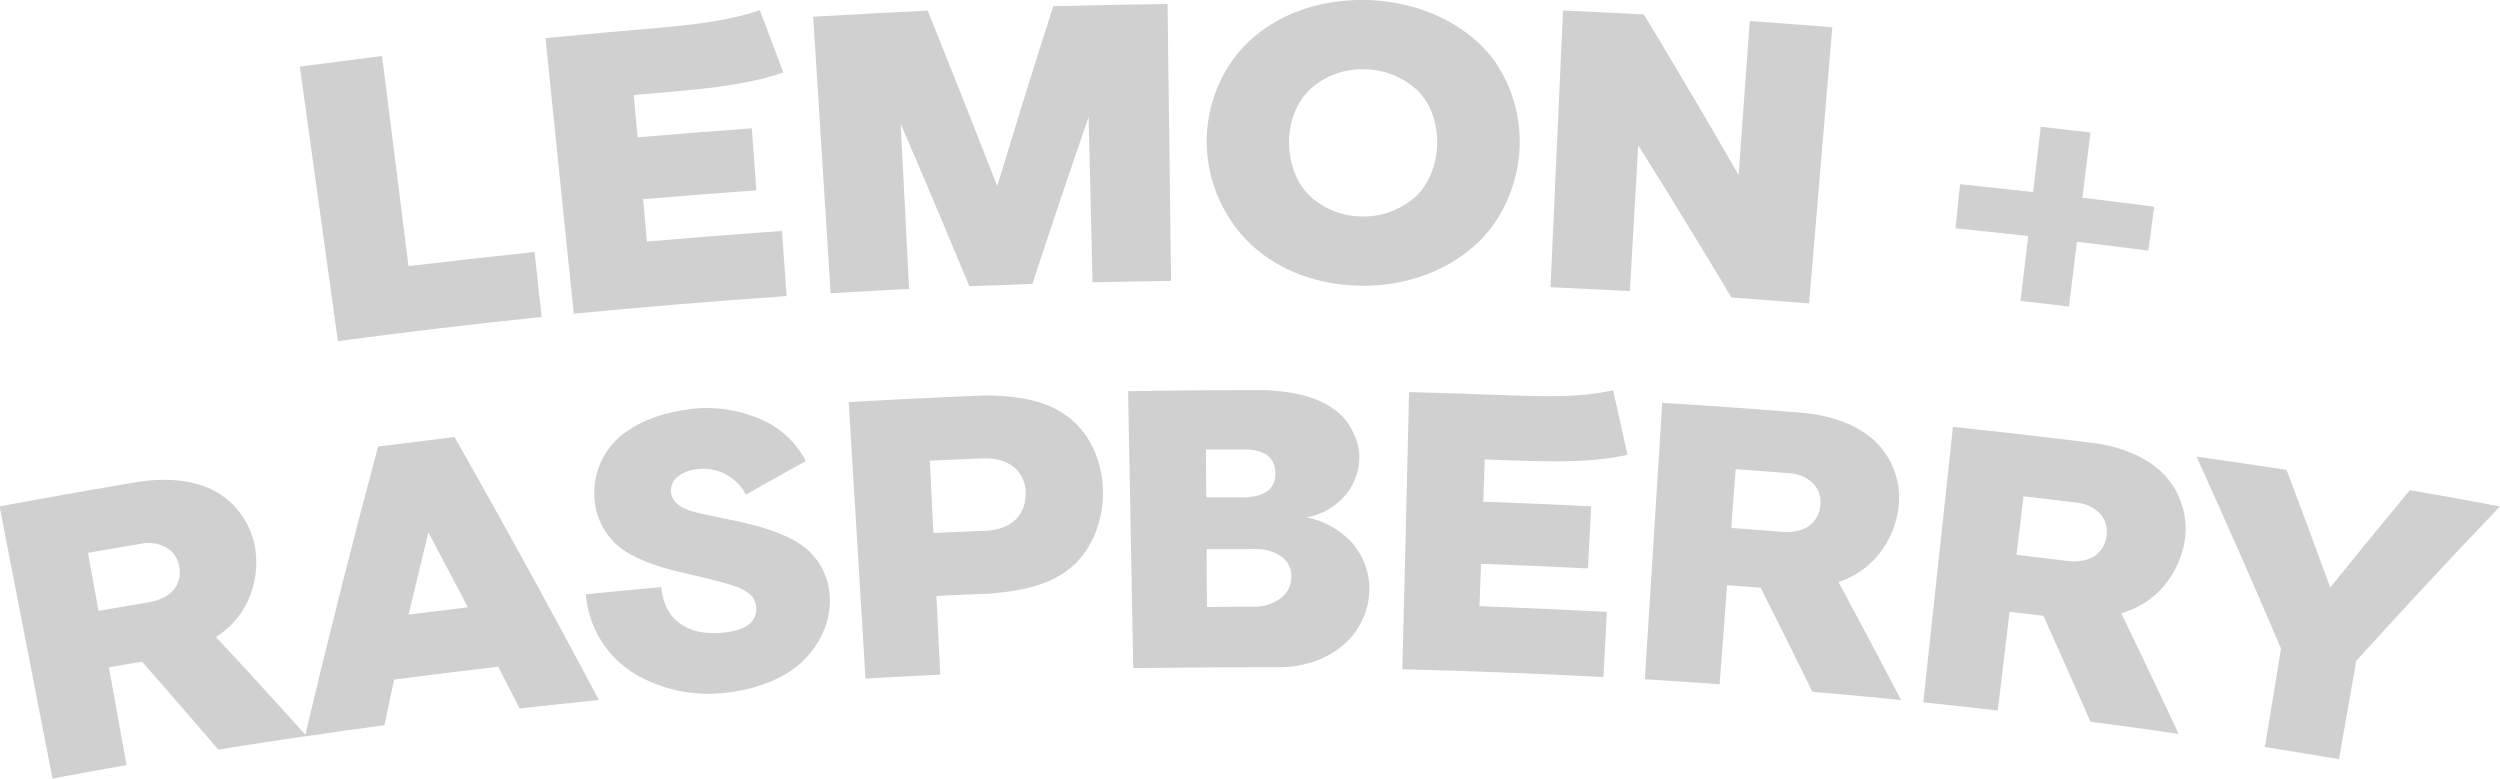 <svg xmlns="http://www.w3.org/2000/svg" viewBox="0 0 708.75 220.72"><defs><style>.cls-1{fill:#d0d0d0;}</style></defs><g id="Layer_2" data-name="Layer 2"><g id="Layer_1-2" data-name="Layer 1"><path class="cls-1" d="M151.55,71.45q1,9.21,2,18.41-28.92,3-57.76,6.84L85,18.87q11.65-1.53,23.31-3l7.5,59.57q17.85-2.14,35.73-4"/><path class="cls-1" d="M154.64,10.8q16.11-1.56,32.24-2.92c9.59-.9,19.36-1.85,28.52-5q3.36,8.84,6.68,17.66c-10.56,3.61-22,4.59-33,5.6-3.76.3-5.64.46-9.4.79.43,4.78.65,7.17,1.08,12q16.19-1.38,32.38-2.55.65,8.77,1.28,17.57-16,1.16-32.09,2.52c.44,4.79.65,7.18,1.08,12q19.13-1.64,38.27-3L223,83.94q-30.22,2.09-60.35,5-4-39.06-8-78.14"/><path class="cls-1" d="M331,1.11,332,79.64q-11.14.15-22.27.39l-1.11-46.88q-8.14,23.61-15.94,47.34-8.94.3-17.88.65Q265.21,58,255.33,35.07l2.4,46.84q-11.13.57-22.25,1.23Q233,43.94,230.54,4.75,246.74,3.79,263,3,273,27.82,282.72,52.76q7.74-25.56,15.86-51,16.23-.42,32.46-.63"/><path class="cls-1" d="M417.29,70.31c-8.75,7.37-20.15,10.88-31.64,10.69s-22.62-3.92-31-11.69a40.58,40.58,0,0,1-12.55-29c-.07-10.65,4.37-21.78,12.56-29.1C363.44,3.3,375.21-.18,387,0s23.58,4.19,32.22,12.22c8,7.46,12,18.73,11.59,29.48s-5.18,21.59-13.51,28.6M402,25.78a22.32,22.32,0,0,0-15.31-6.14,21.86,21.86,0,0,0-15.25,5.65c-4.27,4-6,10-6,15s1.56,10.95,5.7,15.07a21.73,21.73,0,0,0,14.83,6,22.13,22.13,0,0,0,15.26-5.53c4.33-4,6.07-9.92,6.21-14.88s-1.3-11-5.47-15.18"/><path class="cls-1" d="M512.88,86q-11-.87-22-1.66-13-21.72-26.45-43.14-1.17,20.67-2.36,41.34-11.25-.61-22.5-1.11l3.54-78.46q11.46.51,22.93,1.13,13.68,22.61,26.86,45.51l3.15-43.65q11.71.84,23.41,1.77Z"/><path class="cls-1" d="M610.72,58.59c-.67,5-1,7.48-1.67,12.46q-10.11-1.3-20.23-2.52-1.14,9.19-2.27,18.38c-5.49-.66-8.24-1-13.73-1.59L575,66.93q-10.31-1.16-20.63-2.21c.53-5,.79-7.49,1.31-12.5Q566,53.29,576.4,54.44q1.07-9.24,2.15-18.5c5.63.63,8.45,1,14.09,1.63l-2.28,18.49q10.18,1.21,20.36,2.53"/><path class="cls-1" d="M40.33,187.56c-3.78.64-5.67,1-9.45,1.63l5,27.72q-10.49,1.84-21,3.81-7.5-38.58-15-77.15,19.54-3.63,39.16-6.93c7.84-1.25,17-.85,23.7,3.71a22.64,22.64,0,0,1,9.64,15.34,26.33,26.33,0,0,1-1.77,13.89,23.85,23.85,0,0,1-9.4,11q13,13.95,25.69,28.1-12.52,1.83-25,3.84-10.77-12.56-21.69-25M42,170.76c3.41-.57,5.94-1.86,7.48-3.86a7.75,7.75,0,0,0,1.38-6c-.79-5.59-6.29-7.84-11.49-6.64-5.77,1-8.66,1.46-14.43,2.48q1.5,8.22,3,16.46c5.63-1,8.44-1.48,14.07-2.42"/><path class="cls-1" d="M111.74,192.65c-1.11,5.18-1.67,7.76-2.76,12.94q-11.26,1.53-22.53,3.17,9.75-41.25,20.75-82.18,10.83-1.38,21.67-2.68,21,37,40.92,74.54-11.25,1.16-22.49,2.41c-2.41-4.74-3.62-7.12-6.05-11.85q-14.76,1.74-29.51,3.65m9.71-41.74q-2.85,11.66-5.62,23.33,8.42-1.06,16.82-2.08-5.58-10.65-11.2-21.25"/><path class="cls-1" d="M187.47,166.44c.45,4.84,2.38,8.42,5.76,10.65,2.93,1.92,6.71,2.68,11.25,2.31,6.93-.55,10.22-3,9.88-7.41q-.27-3.47-4.87-5.36c-1.93-.83-6.61-2.14-14-3.82-5.78-1.31-11.8-2.88-17-5.8a19.27,19.27,0,0,1-9.92-15.17,21.15,21.15,0,0,1,7.62-18.43c5.92-4.67,13-6.68,20.24-7.52a38.24,38.24,0,0,1,18.85,2.82,25.65,25.65,0,0,1,13.17,12q-8.53,4.71-17,9.53A13.49,13.49,0,0,0,197.86,133a10.53,10.53,0,0,0-5.44,1.92,4.93,4.93,0,0,0-2.21,4.58q.31,3.47,5.2,5.19c1.56.62,5.57,1.39,11.59,2.66,6.56,1.37,13.49,3,19.36,6.57a19,19,0,0,1,8.86,14.82c.58,7.38-3,14.74-8.62,19.58-5.94,5.07-14.09,7.42-21.72,8.17a41.2,41.2,0,0,1-25.1-5.56,29.09,29.09,0,0,1-13.7-22.46q10.68-1.07,21.39-2"/><path class="cls-1" d="M279.49,112.09c8.81.15,18.34,1.28,25,7.49,5.29,4.94,8,12.18,8.19,19.22.24,7.45-2.25,15.39-7.69,20.84-6.44,6.44-15.82,7.89-24.52,8.67q-7.49.28-15,.65.54,11.14,1.09,22.3-10.59.51-21.19,1.13Q243,153.2,240.6,114q19.44-1.11,38.89-1.91m-.22,38.41c6.77-.24,11.76-4,11.47-11a9.1,9.1,0,0,0-3.44-7.17q-3.3-2.58-8.87-2.36-7.41.28-14.82.64.51,10.26,1,20.51c5.86-.28,8.79-.41,14.65-.64"/><path class="cls-1" d="M384,154.74a19.89,19.89,0,0,1,4.21,12.63,21,21,0,0,1-6.84,15c-5.18,4.76-12.32,6.9-19.38,6.78q-20.36,0-40.71.28-.74-39.27-1.46-78.53,19.57-.31,39.15-.3c7.4.48,14.42,1.55,20.28,6.21,3.54,2.82,6.31,8.62,6.11,13.11a17,17,0,0,1-3.95,10.48,19,19,0,0,1-11,6.28,23.84,23.84,0,0,1,13.61,8M352,141c6.36,0,9.55-2.23,9.57-6.72s-2.94-6.86-8.87-6.86c-4.32,0-6.48,0-10.8,0,0,5.43.05,8.15.09,13.58,4,0,6,0,10,0m2.94,31a12.7,12.7,0,0,0,8.35-2.56,7.56,7.56,0,0,0,2.82-6,6.71,6.71,0,0,0-2.65-5.51,12,12,0,0,0-7.7-2.26c-5.47,0-8.2,0-13.67,0q0,8.19.11,16.39c5.09,0,7.64-.05,12.74-.05"/><path class="cls-1" d="M399.46,111.16q15.27.39,30.52,1c9,.22,18.43.54,27.32-1.54q2.07,9.15,4.1,18.31c-10.3,2.31-21.09,1.93-31.57,1.64-3.56-.14-5.34-.21-8.89-.33-.17,4.8-.26,7.19-.43,12q15.3.52,30.6,1.32l-.93,17.59q-15.15-.75-30.31-1.3c-.17,4.79-.26,7.2-.43,12q18.06.68,36.12,1.62-.51,9.24-1,18.48-28.47-1.5-57-2.21,1-39.26,1.91-78.52"/><path class="cls-1" d="M499.14,166.62c-3.82-.3-5.72-.44-9.53-.72q-1,14-2.11,28.08-10.59-.75-21.18-1.41,2.46-39.19,4.93-78.38,19.8,1.23,39.57,2.82c7.89.69,16.61,3.31,22,9.35a22.46,22.46,0,0,1,5.46,17.21,26.64,26.64,0,0,1-5.2,13A24.19,24.19,0,0,1,521.19,165q9,16.67,17.77,33.47c-8.38-.85-16.76-1.62-25.15-2.36q-7.23-14.78-14.67-29.46M505,150.76c3.44.27,6.21-.35,8.2-1.91a7.85,7.85,0,0,0,2.85-5.51c.64-5.6-4.09-9.12-9.43-9.22-5.82-.47-8.74-.69-14.56-1.11q-.63,8.33-1.25,16.67c5.68.41,8.52.62,14.19,1.08"/><path class="cls-1" d="M579.22,174.56l-9.51-1.12q-1.66,14-3.35,28-10.54-1.23-21.11-2.33,4.2-39,8.41-78.09,19.74,2.08,39.43,4.52c7.87,1,16.48,4,21.57,10.29a22.45,22.45,0,0,1,4.71,17.43A26.71,26.71,0,0,1,613.58,166a24.27,24.27,0,0,1-12.24,7.85q8.29,17,16.3,34.21-12.51-1.82-25-3.44-6.58-15.09-13.37-30.08M585.8,159c3.43.42,6.22-.09,8.28-1.56a7.9,7.9,0,0,0,3.1-5.38c.89-5.57-3.7-9.29-9-9.62-5.8-.72-8.71-1.06-14.51-1.74q-1,8.31-2,16.6c5.66.66,8.49,1,14.15,1.7"/><path class="cls-1" d="M708.75,143.57Q688.07,165.2,668,187.36q-2.44,13.94-4.9,27.87-10.49-1.78-21-3.45,2.28-14,4.57-27.91Q635,156.5,622.71,129.45q12.78,1.8,25.53,3.77,6.3,16.64,12.37,33.34,11.21-13.87,22.59-27.6,12.79,2.22,25.55,4.61"/></g></g></svg>